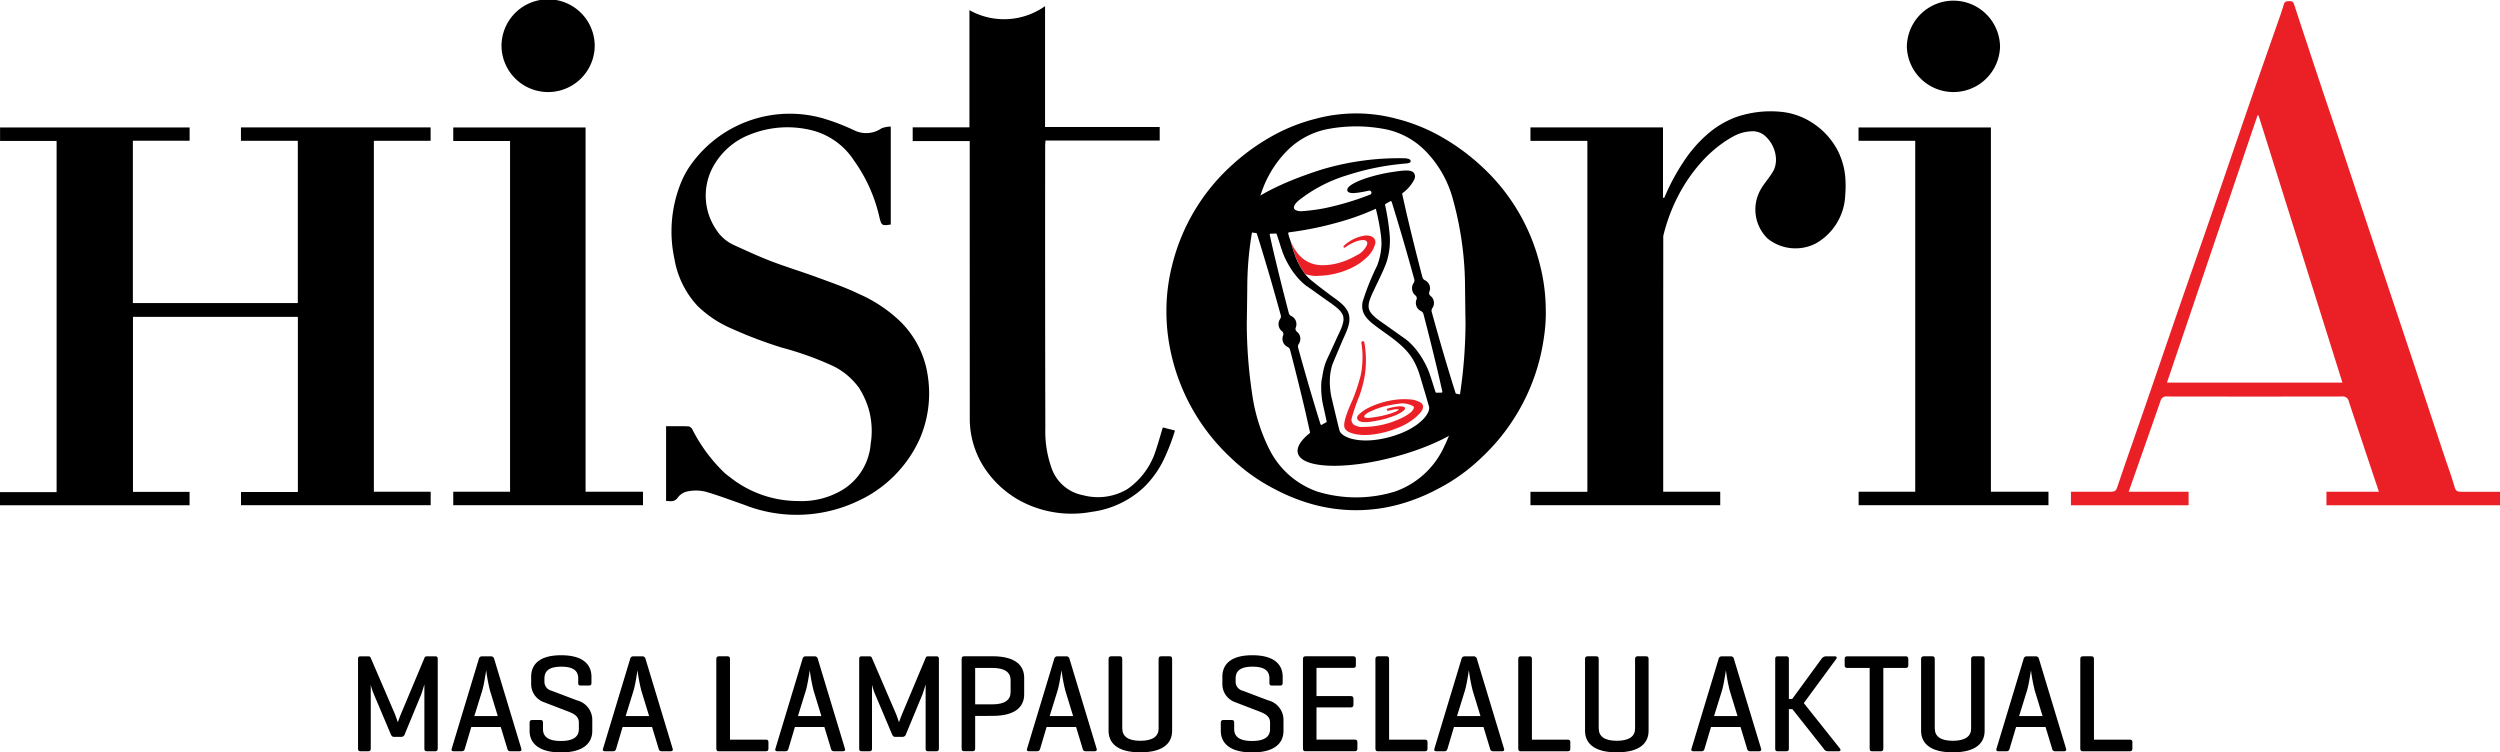 <svg xmlns="http://www.w3.org/2000/svg" width="261.793" height="78.792" viewBox="0 0 261.793 78.792">
  <g id="Group_415861" data-name="Group 415861" transform="translate(-590 -306.982)">
    <g id="Group_415855" data-name="Group 415855" transform="translate(590 306.982)">
      <g id="Group_415854" data-name="Group 415854">
        <path id="Path_227640" data-name="Path 227640" d="M39.15,25.106h5.943v-1.4H25.232v1.4h5.955V42.1H13.913v-17h5.943V23.71H.006v1.413H5.927V61.9H0v1.373H19.851v-1.4H13.924V43.544H31.192V61.886H25.237v1.379H45.1V61.858H39.15Z" transform="translate(0 -10.365)" fill-rule="evenodd"/>
        <path id="Path_227641" data-name="Path 227641" d="M195.12,48.091a7.755,7.755,0,0,1-2.82,3.619,6.013,6.013,0,0,1-4.638.647,4.333,4.333,0,0,1-3.343-2.944,11.384,11.384,0,0,1-.619-4.041q-.034-14.791-.017-29.588c0-.169.017-.338.034-.568h11.96V13.8H183.672V1.14a7.411,7.411,0,0,1-7.919.422v12.27H169.81v1.435h5.972v.754q0,14.183.006,28.361a9.385,9.385,0,0,0,1.981,5.735,10.475,10.475,0,0,0,4.142,3.231,11.418,11.418,0,0,0,6.641.749,9.853,9.853,0,0,0,5.414-2.521,10.206,10.206,0,0,0,2.274-3.253,21.42,21.42,0,0,0,1.036-2.741c-.535-.135-.923-.236-1.272-.326-.3.985-.557,1.925-.884,2.837" transform="translate(-74.236 -0.498)" fill-rule="evenodd"/>
        <path id="Path_227642" data-name="Path 227642" d="M148.734,43.244a14.882,14.882,0,0,0-4.61-3.157c-1.413-.681-2.9-1.2-4.373-1.739-1.57-.58-3.18-1.064-4.745-1.66-1.334-.507-2.628-1.109-3.928-1.7a4.328,4.328,0,0,1-1.936-1.688,6.325,6.325,0,0,1-.18-6.726A7.452,7.452,0,0,1,132.7,23.4a10.534,10.534,0,0,1,6.18-.523,7.425,7.425,0,0,1,4.733,3.248,16.264,16.264,0,0,1,2.634,5.837c.236.979.27,1,1.21.855V22.561a2.74,2.74,0,0,0-.962.18,2.834,2.834,0,0,1-2.837.225,22.657,22.657,0,0,0-3.349-1.283A12.728,12.728,0,0,0,126.491,26.6a9.324,9.324,0,0,0-1.013,1.863,13.621,13.621,0,0,0-.675,7.953,9.568,9.568,0,0,0,2.431,4.936,11.812,11.812,0,0,0,3.608,2.386,45.63,45.63,0,0,0,5.246,1.981,33.286,33.286,0,0,1,5.375,1.936,7.383,7.383,0,0,1,2.651,2.24,8.767,8.767,0,0,1,1.019,2.2,8.455,8.455,0,0,1,.219,3.7,6.2,6.2,0,0,1-2.994,4.835,8.33,8.33,0,0,1-4.6,1.143,11.507,11.507,0,0,1-7.142-2.5,6.864,6.864,0,0,1-.585-.467,16.843,16.843,0,0,1-3.338-4.508.62.62,0,0,0-.405-.343c-.76-.034-1.525-.017-2.358-.017v7.823c.456.023.9.163,1.266-.405a1.7,1.7,0,0,1,1.064-.608,4.284,4.284,0,0,1,1.8.045c1.368.394,2.7.906,4.047,1.373a14.936,14.936,0,0,0,11.791-.338,13.087,13.087,0,0,0,6.551-6.473,11.959,11.959,0,0,0,.895-6.619,9.94,9.94,0,0,0-2.606-5.476" transform="translate(-54.179 -9.306)" fill-rule="evenodd"/>
        <g id="Group_415853" data-name="Group 415853" transform="translate(122.144 11.876)">
          <path id="Path_227643" data-name="Path 227643" d="M256.744,41.874v-.011a19.464,19.464,0,0,0-.608-4.9,20.752,20.752,0,0,0-6.349-10.536,22.388,22.388,0,0,0-4.21-3.006,18.647,18.647,0,0,0-4.514-1.773,16.289,16.289,0,0,0-8.364,0,18.643,18.643,0,0,0-4.514,1.773,22.208,22.208,0,0,0-4.21,3.006,20.813,20.813,0,0,0-6.349,10.536,19.463,19.463,0,0,0-.608,4.9v.011h0a19.743,19.743,0,0,0,.186,2.685,21.2,21.2,0,0,0,6.563,12.607,19.3,19.3,0,0,0,4.6,3.281,19.714,19.714,0,0,0,4.013,1.6,17.091,17.091,0,0,0,8.994,0,19.586,19.586,0,0,0,4.013-1.6,19.3,19.3,0,0,0,4.6-3.281,21.219,21.219,0,0,0,6.562-12.607,17.335,17.335,0,0,0,.2-2.685ZM247.778,50.4a18.811,18.811,0,0,1-1.784,5.82,8.894,8.894,0,0,1-5.015,4.469,13.868,13.868,0,0,1-8.195,0,8.914,8.914,0,0,1-5.015-4.469,18.766,18.766,0,0,1-1.784-5.82,50.107,50.107,0,0,1-.551-7.339c0-.051.006-.3.011-.619.011-.619.034-2.572.04-3.034a34.721,34.721,0,0,1,1.266-9.3,11.4,11.4,0,0,1,2.989-5.184,8.217,8.217,0,0,1,3.962-2.144,15.976,15.976,0,0,1,6.371,0,8.171,8.171,0,0,1,3.962,2.144,11.43,11.43,0,0,1,2.989,5.184,34.751,34.751,0,0,1,1.266,9.3c.006.462.028,2.415.039,3.034.006.315.011.563.011.619A51.648,51.648,0,0,1,247.778,50.4Z" transform="translate(-217.018 -21.1)"/>
          <g id="Group_415852" data-name="Group 415852" transform="translate(7.238 4.661)">
            <path id="Path_227644" data-name="Path 227644" d="M253.36,77.62Z" transform="translate(-240.144 -50.47)" fill="none"/>
            <path id="Path_227645" data-name="Path 227645" d="M265.776,77.567a.021.021,0,0,0-.006-.017.021.021,0,0,1,.006.017Z" transform="translate(-245.57 -50.439)" fill="none"/>
            <path id="Path_227646" data-name="Path 227646" d="M250.266,81.727c0-.006-.006-.011-.006-.017A.021.021,0,0,0,250.266,81.727Z" transform="translate(-238.789 -52.258)" fill="none"/>
            <path id="Path_227647" data-name="Path 227647" d="M260.37,76.16Z" transform="translate(-243.209 -49.831)" fill="none"/>
            <path id="Path_227648" data-name="Path 227648" d="M253.364,55.973a7.523,7.523,0,0,0-.642-1.385c-.917-1.553-2.707-2.538-4.1-3.63a4.789,4.789,0,0,1-.642-.585,2.268,2.268,0,0,1-.276-.371,1.711,1.711,0,0,1-.2-.45,1.658,1.658,0,0,1-.068-.49,2.527,2.527,0,0,1,.045-.467A25.689,25.689,0,0,1,249,44.834a6.968,6.968,0,0,0,.467-2.268c0-.253-.017-.507-.034-.76a23.287,23.287,0,0,0-.529-2.837.1.1,0,0,0-.141-.068,27.044,27.044,0,0,1-4.114,1.452,35.336,35.336,0,0,1-4.857.968.1.1,0,0,0-.09.124c.045.186.1.366.158.546,0,.006.006.011.006.017a4.895,4.895,0,0,0,.979,1.711,3.162,3.162,0,0,0,2.173,1.036c.141.006.281.011.416.006a6.371,6.371,0,0,0,1.525-.231,7.6,7.6,0,0,0,1.818-.765c.473-.276,1.013-.6,1.165-1.159.1-.366-.174-.507-.507-.473a2.383,2.383,0,0,0-.85.231,4.606,4.606,0,0,0-.867.49.336.336,0,0,1-.084.051.1.1,0,0,1-.124-.163h0a4.084,4.084,0,0,1,2.206-1.081c.844-.079,1.165.383,1.092.8a2.967,2.967,0,0,1-.974,1.559,5.55,5.55,0,0,1-1.2.867,8.544,8.544,0,0,1-3.765.991,3.284,3.284,0,0,1-1-.073,1.855,1.855,0,0,1-.422-.129,4.623,4.623,0,0,0,.923.878c.332.276.675.535,1.019.8l.343.259.343.259c.225.169.467.332.7.512a5.75,5.75,0,0,1,.7.6,2.638,2.638,0,0,1,.31.383c.022.034.045.073.067.107a1.089,1.089,0,0,1,.062.113,1.9,1.9,0,0,1,.1.248,2.006,2.006,0,0,1,.062.265,2.105,2.105,0,0,1,.023.259,2.791,2.791,0,0,1-.045.5,4.779,4.779,0,0,1-.281.884c-.113.276-.236.546-.355.8-.028.068-.056.129-.084.191l-.084.2c-.056.129-.113.265-.169.4-.225.529-.45,1.064-.67,1.593l-.011.023-.011.023-.017.062-.034.09c-.022.062-.045.124-.062.186s-.039.124-.056.191-.034.129-.045.2a6.349,6.349,0,0,0-.113.8,7.906,7.906,0,0,0-.011.816,6.706,6.706,0,0,0,.079.816,6.986,6.986,0,0,0,.163.788s.7,2.977.777,3.2c.248.726,2.195,1.469,5.2.664s4.317-2.42,4.17-3.169c-.039-.2-.957-3.276-.957-3.276C253.443,56.215,253.409,56.091,253.364,55.973Z" transform="translate(-234.171 -33.539)" fill="none"/>
            <path id="Path_227649" data-name="Path 227649" d="M243.005,48.04a8.524,8.524,0,0,0,3.765-.991,5.9,5.9,0,0,0,1.2-.867,2.955,2.955,0,0,0,.974-1.559c.068-.411-.253-.872-1.092-.8a4.039,4.039,0,0,0-2.206,1.081h0a.1.1,0,0,0,.124.163.818.818,0,0,0,.084-.051,4.277,4.277,0,0,1,.867-.49,2.509,2.509,0,0,1,.85-.231c.332-.028.608.107.507.473a2.214,2.214,0,0,1-1.165,1.159,7.6,7.6,0,0,1-1.818.765,6.33,6.33,0,0,1-1.525.231c-.141.006-.281,0-.417-.006a3.186,3.186,0,0,1-2.173-1.036,4.81,4.81,0,0,1-.979-1.711c0-.006-.006-.011-.006-.017.174.512.3,1.041.484,1.553a7.149,7.149,0,0,0,1.114,2.133,1.945,1.945,0,0,0,.422.129A3.368,3.368,0,0,0,243.005,48.04Z" transform="translate(-234.304 -35.692)" fill="#eb2027"/>
            <path id="Path_227650" data-name="Path 227650" d="M253,54.077a.1.1,0,0,1-.079-.068c-.135-.433-.276-.867-.405-1.295q-.464-1.511-.912-3.034Q251,47.6,250.423,45.505a.481.481,0,0,1,.068-.4.938.938,0,0,0,.135-.777.921.921,0,0,0-.332-.5.369.369,0,0,1-.118-.433.953.953,0,0,0,.039-.6.935.935,0,0,0-.507-.608.474.474,0,0,1-.259-.31c-.383-1.469-.76-2.944-1.12-4.424-.248-1.024-.5-2.054-.726-3.084-.09-.4-.18-.8-.27-1.2a.109.109,0,0,1,.034-.1,4.121,4.121,0,0,0,1.2-1.373,1.059,1.059,0,0,0,.068-.169.59.59,0,0,0-.118-.613c-.326-.338-1.126-.225-2.476-.017a17.041,17.041,0,0,0-2.69.675c-.445.163-1.739.653-1.767,1.131s.749.433,2.2.118a.353.353,0,0,1,.039-.011.221.221,0,0,1,.146.417c-.011.006-.017.006-.028.011a30.209,30.209,0,0,1-4.722,1.407,20.592,20.592,0,0,1-2.493.321c-1.086-.062-.743-.647-.366-1.013.062-.056.13-.113.2-.169l.006-.006a15.374,15.374,0,0,1,4.835-2.533c.366-.124,1.233-.371,1.328-.4a27.262,27.262,0,0,1,4.964-.878c.287-.028.518-.056.523-.253s-.27-.253-.5-.293H247.7a28.141,28.141,0,0,0-8.836,1.188c-6.669,2.127-8.96,4.373-8.988,5.2a1.037,1.037,0,0,0,.49.9,3.689,3.689,0,0,0,1.66.535.106.106,0,0,1,.084.068c.118.371.236.743.349,1.114q.464,1.511.912,3.034c.428,1.458.839,2.927,1.244,4.39a.481.481,0,0,1-.067.4.947.947,0,0,0-.135.782.922.922,0,0,0,.332.5.369.369,0,0,1,.118.433.953.953,0,0,0-.039.6.935.935,0,0,0,.506.608.474.474,0,0,1,.259.31q.549,2.1,1.064,4.21c.248,1.024.5,2.054.726,3.084.1.445.2.884.3,1.328a.109.109,0,0,1-.034.1c-.934.749-1.4,1.486-1.238,2.1.428,1.593,4.97,1.762,10.142.377s9.022-3.8,8.6-5.4C254.959,54.662,254.182,54.263,253,54.077Zm-14.149-.917c-.006.3,0,.608.022.912a8.688,8.688,0,0,0,.118.917l.045.231.045.214.1.422c.079.366.158.737.236,1.1a.1.1,0,0,1-.051.113c-.152.084-.3.169-.445.253a.1.1,0,0,1-.146-.056c-.084-.265-.169-.535-.248-.8q-.464-1.511-.912-3.034-.608-2.085-1.182-4.176a.481.481,0,0,1,.067-.4.938.938,0,0,0,.135-.777.922.922,0,0,0-.332-.5.369.369,0,0,1-.118-.433.953.953,0,0,0,.039-.6.935.935,0,0,0-.507-.608.473.473,0,0,1-.259-.31c-.383-1.469-.76-2.944-1.12-4.424-.248-1.024-.5-2.054-.726-3.084-.051-.225-.1-.456-.152-.681a.1.1,0,0,1,.1-.124l.529-.017a.105.105,0,0,1,.1.068l.27.827.129.411.068.208.034.1.039.113c.051.152.1.293.158.439l.09.214c.017.034.028.073.045.107l.051.107a8.464,8.464,0,0,0,.428.8l.056.1a.906.906,0,0,0,.062.1c.04.062.079.129.124.191.084.124.169.253.264.371s.186.242.281.36.2.231.31.343.22.22.332.326l.18.152c.017.011.028.028.045.039l.045.034.1.073a.994.994,0,0,0,.1.068l.09.062.174.124c.118.084.236.163.355.248l.7.5.355.253.355.253c.242.169.478.326.7.5.113.084.22.169.326.253a3.321,3.321,0,0,1,.293.27,1.629,1.629,0,0,1,.388.591,1.343,1.343,0,0,1,.011.687,4.068,4.068,0,0,1-.248.754c-.107.253-.231.507-.36.771-.028.068-.062.135-.09.2l-.09.2c-.056.129-.118.265-.18.394-.242.523-.478,1.047-.726,1.57l-.011.023-.011.028-.022.056-.045.107c-.034.073-.056.146-.084.22l-.039.113c-.011.039-.023.073-.034.113-.022.073-.045.146-.062.225a7.263,7.263,0,0,0-.174.9A4.024,4.024,0,0,0,238.851,53.16Zm2.5,5.673c0,.006.006.011.006.017A.021.021,0,0,1,241.35,58.833Zm8.735-2.324h0a.021.021,0,0,0-.006-.017A.021.021,0,0,1,250.085,56.509Zm.062-1.058c.146.749-1.165,2.364-4.171,3.169s-4.953.062-5.2-.664c-.079-.231-.777-3.2-.777-3.2a7.528,7.528,0,0,1-.163-.788c-.039-.27-.062-.54-.079-.816a7.941,7.941,0,0,1,.011-.816,6.227,6.227,0,0,1,.113-.8c.011-.068.034-.129.045-.2a1.917,1.917,0,0,1,.056-.191,1.8,1.8,0,0,1,.062-.186l.034-.09.017-.045.011-.022.011-.023c.219-.535.445-1.064.67-1.593.056-.135.113-.265.169-.4l.084-.2c.028-.068.056-.129.084-.191.118-.259.242-.523.355-.8a4.765,4.765,0,0,0,.281-.884,2.381,2.381,0,0,0,.045-.5,1.992,1.992,0,0,0-.023-.259,2.246,2.246,0,0,0-.062-.265,1.917,1.917,0,0,0-.1-.248.719.719,0,0,0-.062-.113c-.022-.034-.045-.073-.068-.107a2.96,2.96,0,0,0-.31-.383,5.748,5.748,0,0,0-.7-.6c-.236-.18-.478-.343-.7-.512l-.343-.259-.343-.259c-.343-.259-.687-.518-1.019-.8a4.62,4.62,0,0,1-.923-.878,7.419,7.419,0,0,1-1.114-2.133c-.186-.512-.31-1.041-.484-1.553a4.638,4.638,0,0,1-.158-.546.1.1,0,0,1,.09-.124,34.514,34.514,0,0,0,4.857-.968,26.693,26.693,0,0,0,4.227-1.5,23.753,23.753,0,0,1,.557,2.955c.017.253.034.507.034.76a6.827,6.827,0,0,1-.467,2.268,25.324,25.324,0,0,0-1.508,3.76,2.534,2.534,0,0,0-.045.467,1.832,1.832,0,0,0,.068.49,1.911,1.911,0,0,0,.2.45,3.185,3.185,0,0,0,.276.371,5.163,5.163,0,0,0,.642.585c1.39,1.092,3.174,2.077,4.1,3.63a7.539,7.539,0,0,1,.642,1.385c.039.118.079.242.113.36C249.184,52.175,250.108,55.253,250.147,55.45Zm-1.435-11.673a.369.369,0,0,1,.118.433.953.953,0,0,0-.039.6.935.935,0,0,0,.506.608.474.474,0,0,1,.259.31q.549,2.1,1.064,4.21c.248,1.024.5,2.054.726,3.084.062.27.124.546.186.816a.1.1,0,0,1-.1.124c-.163,0-.338,0-.512.006a.111.111,0,0,1-.1-.068l-.028-.09c-.085-.259-.169-.512-.248-.771s-.163-.512-.248-.771l-.034-.1c-.011-.034-.022-.068-.034-.107l-.034-.1-.039-.1c-.051-.135-.1-.27-.163-.4-.113-.265-.242-.518-.377-.765s-.287-.49-.445-.726a7.4,7.4,0,0,0-1.114-1.306c-.107-.1-.219-.191-.338-.281l-.09-.068L247.6,48.3l-.022-.017-.039-.028-.163-.118c-.22-.152-.439-.31-.659-.467l-1.323-.94c-.225-.158-.445-.3-.647-.461a4.789,4.789,0,0,1-.557-.5,1.871,1.871,0,0,1-.208-.276,1.3,1.3,0,0,1-.129-.287,1.112,1.112,0,0,1-.039-.31,1.761,1.761,0,0,1,.034-.338,2.684,2.684,0,0,1,.1-.349q.059-.177.135-.355c.1-.236.214-.473.332-.72.422-.912.906-1.829,1.255-2.78a7.333,7.333,0,0,0,.326-3.174,25.345,25.345,0,0,0-.456-2.876.092.092,0,0,1,.051-.107c.062-.034.146-.084.174-.1.107-.062.214-.118.315-.18a.1.1,0,0,1,.146.056c.073.231.146.462.214.687q.464,1.511.912,3.034c.428,1.458.839,2.927,1.244,4.39a.481.481,0,0,1-.068.4.947.947,0,0,0-.135.782A.881.881,0,0,0,248.712,43.777Z" transform="translate(-229.879 -29.381)"/>
            <path id="Path_227651" data-name="Path 227651" d="M257.331,69.6a7.628,7.628,0,0,0-2.5.1,8.9,8.9,0,0,0-2.184.737,3.8,3.8,0,0,0-1.086.777.478.478,0,0,0-.118.332c.045.276.388.371.653.394a4.154,4.154,0,0,0,.985-.073,10.857,10.857,0,0,0,1.469-.326l.479-.152c1.12-.394,1.553-.8,1.418-.962-.281-.349-1.683.056-1.807.1a.123.123,0,0,0-.084.141.116.116,0,0,0,.135.084c.124-.017.433-.113.777-.152a1.527,1.527,0,0,1,.225-.006c.017,0,.051.006.079.006s.045.039.022.056-.034.028-.045.039c-.051.034-.118.073-.18.107s-.141.062-.208.09c-.146.056-.3.113-.45.158s-.31.1-.462.135-.309.079-.461.113c-.315.062-.636.118-.951.158a3.359,3.359,0,0,1-.467.045c-.63,0-.36-.3-.107-.473a2.735,2.735,0,0,1,.4-.214,8.179,8.179,0,0,1,1.8-.608c.31-.062.754-.152,1.058-.18a2.333,2.333,0,0,1,1.57.236.254.254,0,0,1,.079.073.1.1,0,0,1,.022.068.158.158,0,0,1-.011.084,1.279,1.279,0,0,1-.411.5,4.734,4.734,0,0,1-1.075.619,9.075,9.075,0,0,1-1.767.6c-.3.068-.608.124-.917.163a7.821,7.821,0,0,1-1.086.073,1.633,1.633,0,0,1-1.041-.242.706.706,0,0,1-.236-.563,20.828,20.828,0,0,1,.844-2.471,12.779,12.779,0,0,0,.546-2.066,10.157,10.157,0,0,0,.124-1.84c-.006-.3-.022-.613-.056-.917-.017-.152-.034-.3-.056-.456-.006-.045-.034-.191-.051-.3a.151.151,0,0,0-.191-.113.154.154,0,0,0-.124.175c.017.107.045.248.051.293.017.146.034.293.045.445.023.3.034.591.028.889s-.022.6-.051.889-.079.591-.141.884a19.985,19.985,0,0,1-.822,2.5c-.951,2.071-.946,2.679-.878,2.938.186.7,1.717.884,2.719.777a10.091,10.091,0,0,0,1.626-.3,9.941,9.941,0,0,0,1.114-.371,6.931,6.931,0,0,0,1.582-.827,5.009,5.009,0,0,0,1-.923c.141-.191.366-.653-.045-.94A3.116,3.116,0,0,0,257.331,69.6Zm-5.4,1.829Zm3.945-.816Z" transform="translate(-238.712 -44.275)" fill="#eb2027"/>
          </g>
        </g>
        <path id="Path_227652" data-name="Path 227652" d="M359.652,61.858V23.71H345.79v1.4h5.938V61.858H345.8v.287h0v.6h0v.523h19.879V61.858Z" transform="translate(-151.17 -10.365)" fill-rule="evenodd"/>
        <path id="Path_227653" data-name="Path 227653" d="M426.2,51.584c-.394.006-.585-.056-.709-.478-.36-1.221-.794-2.42-1.2-3.63L421.021,37.6q-1.79-5.369-3.585-10.733-1.933-5.791-3.855-11.589c-.63-1.9-1.278-3.788-1.914-5.685q-1.5-4.508-2.983-9.028c-.09-.276-.208-.366-.484-.355s-.5,0-.6.355c-.259.861-.568,1.711-.867,2.561-.906,2.589-1.818,5.178-2.713,7.773-1.424,4.137-2.831,8.274-4.26,12.41-1.07,3.1-2.156,6.185-3.225,9.281-1.261,3.647-2.5,7.305-3.765,10.953-.872,2.527-1.767,5.049-2.617,7.587-.129.388-.287.445-.67.456H385.31V53h12.32V51.584h-6.275c.028-.073,2.459-6.985,3.332-9.5a.617.617,0,0,1,.7-.473q9.152.017,18.3,0a.638.638,0,0,1,.72.512c.788,2.392,2.977,8.932,3.152,9.461h-5.493v.039h0v1.092h0V53H430.24V51.59H426.2Zm-30.837-11.42q4.762-14.048,9.484-27.984c.034-.006.073-.006.107-.011q4.382,13.964,8.786,27.989H395.368Z" transform="translate(-168.447 -0.091)" fill="#eb2027" fill-rule="evenodd"/>
        <path id="Path_227654" data-name="Path 227654" d="M98.187,61.863V23.72H84.33v1.407h.017v.011h5.932V61.863H84.33v1.413H104.2V61.863Z" transform="translate(-36.867 -10.37)" fill-rule="evenodd"/>
        <path id="Path_227655" data-name="Path 227655" d="M93.31,4.88a4.88,4.88,0,1,1,9.759,0,4.881,4.881,0,0,1-9.759,0Z" transform="translate(-40.793 0)"/>
        <path id="Path_227656" data-name="Path 227656" d="M354.78,4.88a4.88,4.88,0,0,1,9.759,0,4.881,4.881,0,0,1-9.759,0Z" transform="translate(-155.1 0)"/>
        <path id="Path_227657" data-name="Path 227657" d="M317.743,28.1v-.028a7.574,7.574,0,0,0-.81-3.231,7.639,7.639,0,0,0-2.656-2.915,7.284,7.284,0,0,0-3.3-1.159,11.1,11.1,0,0,0-4.739.568,9.811,9.811,0,0,0-2.662,1.531,13.48,13.48,0,0,0-2.482,2.673,22.077,22.077,0,0,0-2.229,4c-.022.045-.039.1-.062.141s-.039.068-.056.107l-.118-.034V22.4H284.75V23.81h5.96V60.557h-5.96v1.407h19.873V60.551h-5.972v-.445q0-13.111.006-26.216a.716.716,0,0,1,.011-.163,18.488,18.488,0,0,1,1.581-4.216,16.946,16.946,0,0,1,2.268-3.326,13.3,13.3,0,0,1,2.612-2.319,10.656,10.656,0,0,1,.94-.563,4.128,4.128,0,0,1,1.677-.484,2.054,2.054,0,0,1,1.385.321,3.4,3.4,0,0,1,1.317,2.375,2.638,2.638,0,0,1-.2,1.317c-.383.754-1,1.368-1.407,2.1a4.239,4.239,0,0,0,.76,5.122,4.66,4.66,0,0,0,5.026.5,6.067,6.067,0,0,0,3.084-5.06A10.492,10.492,0,0,0,317.743,28.1Z" transform="translate(-124.485 -9.059)" fill-rule="evenodd"/>
      </g>
    </g>
    <g id="Group_415856" data-name="Group 415856" transform="translate(627.492 375.601)">
      <path id="Path_227658" data-name="Path 227658" d="M14.428,119.672c0,.192-.074.278-.262.278H13.3c-.188,0-.262-.086-.262-.278v-6.711c-.029.074-.221.744-.351,1.083l-1.7,4.107a.38.38,0,0,1-.364.294h-.76c-.188,0-.278-.118-.351-.294l-1.811-4.283a6.508,6.508,0,0,1-.278-.879v6.682c0,.192-.074.278-.262.278H6.352c-.188,0-.262-.086-.262-.278v-9.384c0-.192.074-.278.262-.278h.817a.245.245,0,0,1,.249.159l2.53,5.877c.1.249.294.817.307.879.016-.057.221-.613.323-.862l2.485-5.922c.045-.1.119-.131.249-.131h.862c.188,0,.262.086.262.278v9.384Z" transform="translate(-6.09 -109.9)"/>
      <path id="Path_227659" data-name="Path 227659" d="M34.162,110.01a.335.335,0,0,1,.351.278l2.836,9.384c.057.176-.016.278-.221.278h-.92a.31.31,0,0,1-.323-.278l-.687-2.264H32.114l-.674,2.264c-.045.176-.131.278-.323.278h-.85c-.188,0-.262-.1-.2-.278l2.836-9.384a.329.329,0,0,1,.351-.278Zm-.086,3.6a17.657,17.657,0,0,1-.4-2.133c-.029.131-.221,1.475-.409,2.1l-.834,2.689h2.456Z" transform="translate(-20.254 -109.9)"/>
      <path id="Path_227660" data-name="Path 227660" d="M55.142,112.176c0-.789-.482-1.242-1.77-1.242s-1.77.454-1.77,1.242v.294a.963.963,0,0,0,.744.981l2.661,1.009a2.106,2.106,0,0,1,1.606,1.986v1.214c0,1.2-.834,2.252-3.274,2.252s-3.29-1.054-3.29-2.252v-.846c0-.2.086-.294.278-.294h.862c.188,0,.262.086.262.294v.658c0,.789.556,1.242,1.872,1.242s1.884-.454,1.884-1.242v-.687c0-.732-.658-.981-1.226-1.2l-2.469-.948a2,2,0,0,1-1.3-1.815v-.834c0-1.2.76-2.252,3.143-2.252s3.172,1.054,3.172,2.252v.642c0,.192-.074.278-.262.278H55.4c-.2,0-.262-.086-.262-.278Z" transform="translate(-32.083 -109.74)"/>
      <path id="Path_227661" data-name="Path 227661" d="M72.936,110.01a.335.335,0,0,1,.351.278l2.836,9.384c.057.176-.016.278-.221.278h-.924a.31.31,0,0,1-.323-.278l-.687-2.264H70.884l-.674,2.264c-.045.176-.131.278-.323.278h-.85c-.188,0-.262-.1-.2-.278l2.836-9.384a.329.329,0,0,1,.351-.278Zm-.09,3.6a17.651,17.651,0,0,1-.4-2.133c-.029.131-.221,1.475-.409,2.1l-.834,2.689h2.456Z" transform="translate(-43.178 -109.9)"/>
      <path id="Path_227662" data-name="Path 227662" d="M99.325,118.73h3.744c.188,0,.278.057.278.262v.674c0,.2-.086.278-.278.278H98.123c-.159,0-.233-.1-.233-.294v-9.355c0-.2.074-.294.278-.294h.891c.188,0,.262.086.262.294v8.436Z" transform="translate(-60.371 -109.894)"/>
      <path id="Path_227663" data-name="Path 227663" d="M117.088,110.01a.329.329,0,0,1,.351.278l2.836,9.384c.057.176-.016.278-.221.278h-.92a.309.309,0,0,1-.323-.278l-.687-2.264H115.04l-.674,2.264c-.045.176-.131.278-.323.278H113.2c-.188,0-.262-.1-.2-.278l2.836-9.384a.329.329,0,0,1,.351-.278Zm-.09,3.6a17.654,17.654,0,0,1-.4-2.133c-.029.131-.221,1.475-.409,2.1l-.834,2.689h2.456Z" transform="translate(-69.29 -109.9)"/>
      <path id="Path_227664" data-name="Path 227664" d="M142.848,119.672c0,.192-.074.278-.262.278h-.862c-.188,0-.262-.086-.262-.278v-6.711c-.029.074-.221.744-.352,1.083l-1.7,4.107a.381.381,0,0,1-.364.294h-.76c-.188,0-.278-.118-.351-.294l-1.811-4.283a6.508,6.508,0,0,1-.278-.879v6.682c0,.192-.074.278-.262.278h-.817c-.192,0-.262-.086-.262-.278v-9.384c0-.192.074-.278.262-.278h.817a.245.245,0,0,1,.249.159l2.53,5.877c.1.249.294.817.307.879.016-.057.221-.613.323-.862l2.485-5.922c.045-.1.119-.131.249-.131h.862c.188,0,.262.086.262.278v9.384Z" transform="translate(-82.024 -109.9)"/>
      <path id="Path_227665" data-name="Path 227665" d="M162.164,116.245v3.4c0,.2-.057.294-.262.294h-.891c-.192,0-.262-.086-.262-.294v-9.355c0-.2.074-.294.262-.294h2.967c2.514,0,3.319,1.054,3.319,2.252v1.741c0,1.2-.805,2.252-3.319,2.252Zm0-5.027v3.813h1.811c1.316,0,1.9-.482,1.9-1.271v-1.271c0-.789-.584-1.271-1.9-1.271Z" transform="translate(-97.54 -109.894)"/>
      <path id="Path_227666" data-name="Path 227666" d="M181.578,110.01a.329.329,0,0,1,.351.278l2.836,9.384c.057.176-.016.278-.221.278h-.92a.31.31,0,0,1-.323-.278l-.687-2.264H179.53l-.674,2.264c-.045.176-.131.278-.323.278h-.846c-.188,0-.262-.1-.2-.278l2.836-9.384a.329.329,0,0,1,.351-.278Zm-.086,3.6a17.674,17.674,0,0,1-.4-2.133c-.029.131-.221,1.475-.409,2.1l-.834,2.689h2.456Z" transform="translate(-107.423 -109.9)"/>
      <path id="Path_227667" data-name="Path 227667" d="M199.829,117.583c0,.789.584,1.271,1.884,1.271,1.316,0,1.917-.482,1.917-1.271V110.3c0-.2.074-.294.262-.294h.891c.2,0,.262.086.262.294v7.512c0,1.2-.817,2.252-3.335,2.252-2.5,0-3.319-1.054-3.319-2.252V110.3c0-.2.086-.294.278-.294h.891c.192,0,.262.086.262.294v7.279Z" transform="translate(-119.796 -109.9)"/>
      <path id="Path_227668" data-name="Path 227668" d="M232.242,112.176c0-.789-.482-1.242-1.77-1.242s-1.77.454-1.77,1.242v.294a.963.963,0,0,0,.744.981l2.661,1.009a2.105,2.105,0,0,1,1.606,1.986v1.214c0,1.2-.834,2.252-3.274,2.252s-3.29-1.054-3.29-2.252v-.846c0-.2.086-.294.278-.294h.862c.188,0,.262.086.262.294v.658c0,.789.556,1.242,1.872,1.242s1.884-.454,1.884-1.242v-.687c0-.732-.658-.981-1.226-1.2l-2.468-.948a2,2,0,0,1-1.3-1.815v-.834c0-1.2.76-2.252,3.143-2.252s3.172,1.054,3.172,2.252v.642c0,.192-.074.278-.262.278H232.5c-.2,0-.262-.086-.262-.278Z" transform="translate(-136.802 -109.74)"/>
      <path id="Path_227669" data-name="Path 227669" d="M248.462,119.944c-.192,0-.262-.086-.262-.294v-9.355c0-.2.074-.294.262-.294h5c.188,0,.278.074.278.278v.658c0,.2-.086.278-.278.278h-3.846v2.951h3.58c.2,0,.29.074.29.278v.629c0,.188-.086.278-.29.278h-3.58v3.376h4.005c.188,0,.278.057.278.262v.674c0,.2-.086.278-.278.278h-5.158Z" transform="translate(-149.249 -109.894)"/>
      <path id="Path_227670" data-name="Path 227670" d="M268.2,118.73h3.744c.188,0,.278.057.278.262v.674c0,.2-.086.278-.278.278H267c-.159,0-.233-.1-.233-.294v-9.355c0-.2.074-.294.278-.294h.891c.188,0,.262.086.262.294Z" transform="translate(-160.229 -109.894)"/>
      <path id="Path_227671" data-name="Path 227671" d="M285.952,110.01a.335.335,0,0,1,.351.278l2.836,9.384c.057.176-.016.278-.221.278H288a.31.31,0,0,1-.323-.278l-.687-2.264H283.9l-.674,2.264c-.045.176-.131.278-.323.278h-.85c-.188,0-.261-.1-.2-.278l2.836-9.384a.329.329,0,0,1,.351-.278Zm-.09,3.6a17.68,17.68,0,0,1-.4-2.133c-.029.131-.221,1.475-.409,2.1l-.834,2.689h2.456Z" transform="translate(-169.136 -109.9)"/>
      <path id="Path_227672" data-name="Path 227672" d="M304.79,118.73h3.744c.192,0,.278.057.278.262v.674c0,.2-.086.278-.278.278h-4.941c-.16,0-.233-.1-.233-.294v-9.355c0-.2.073-.294.278-.294h.891c.188,0,.261.086.261.294Z" transform="translate(-181.865 -109.894)"/>
      <path id="Path_227673" data-name="Path 227673" d="M321.909,117.583c0,.789.585,1.271,1.884,1.271,1.316,0,1.917-.482,1.917-1.271V110.3c0-.2.074-.294.262-.294h.891c.2,0,.262.086.262.294v7.512c0,1.2-.817,2.252-3.335,2.252-2.5,0-3.319-1.054-3.319-2.252V110.3c0-.2.086-.294.278-.294h.891c.192,0,.262.086.262.294v7.279Z" transform="translate(-191.982 -109.9)"/>
      <path id="Path_227674" data-name="Path 227674" d="M351.808,110.01a.329.329,0,0,1,.352.278L355,119.672c.057.176-.016.278-.221.278h-.92a.31.31,0,0,1-.323-.278l-.687-2.264H349.76l-.674,2.264c-.045.176-.131.278-.323.278h-.846c-.188,0-.262-.1-.2-.278l2.836-9.384a.329.329,0,0,1,.351-.278Zm-.086,3.6a17.633,17.633,0,0,1-.4-2.133c-.029.131-.221,1.475-.409,2.1l-.834,2.689h2.456Z" transform="translate(-208.079 -109.9)"/>
      <path id="Path_227675" data-name="Path 227675" d="M375.99,119.672c.1.131.057.278-.131.278H374.7a.514.514,0,0,1-.425-.278L371,115.536h-.364v4.136c0,.192-.074.278-.278.278h-.891c-.188,0-.262-.086-.262-.278v-9.384c0-.192.073-.278.262-.278h.891c.2,0,.278.086.278.278v4.181h.352l3.053-4.181a.606.606,0,0,1,.454-.278h.964c.188,0,.233.131.131.278l-3.392,4.618Z" transform="translate(-220.802 -109.9)"/>
      <path id="Path_227676" data-name="Path 227676" d="M393.384,110.01c.192,0,.278.074.278.278v.658c0,.2-.086.278-.278.278h-2.338v8.436c0,.2-.074.294-.262.294h-.907c-.188,0-.262-.086-.262-.294v-8.436h-2.338c-.2,0-.278-.074-.278-.278v-.658c0-.2.073-.278.278-.278Z" transform="translate(-231.321 -109.9)"/>
      <path id="Path_227677" data-name="Path 227677" d="M408.009,117.583c0,.789.584,1.271,1.884,1.271,1.316,0,1.917-.482,1.917-1.271V110.3c0-.2.074-.294.262-.294h.891c.2,0,.262.086.262.294v7.512c0,1.2-.817,2.252-3.335,2.252-2.5,0-3.319-1.054-3.319-2.252V110.3c0-.2.086-.294.278-.294h.891c.192,0,.262.086.262.294v7.279Z" transform="translate(-242.892 -109.9)"/>
      <path id="Path_227678" data-name="Path 227678" d="M429.962,110.01a.335.335,0,0,1,.351.278l2.836,9.384c.057.176-.016.278-.221.278h-.919a.31.31,0,0,1-.323-.278L431,117.408h-3.086l-.674,2.264c-.045.176-.131.278-.323.278h-.85c-.188,0-.261-.1-.2-.278l2.836-9.384a.329.329,0,0,1,.352-.278Zm-.086,3.6a17.626,17.626,0,0,1-.4-2.133c-.029.131-.221,1.475-.409,2.1l-.834,2.689h2.456Z" transform="translate(-254.289 -109.9)"/>
      <path id="Path_227679" data-name="Path 227679" d="M448.8,118.73h3.744c.192,0,.278.057.278.262v.674c0,.2-.086.278-.278.278H447.6c-.159,0-.233-.1-.233-.294v-9.355c0-.2.074-.294.278-.294h.891c.188,0,.261.086.261.294Z" transform="translate(-267.017 -109.894)"/>
    </g>
  </g>
</svg>

